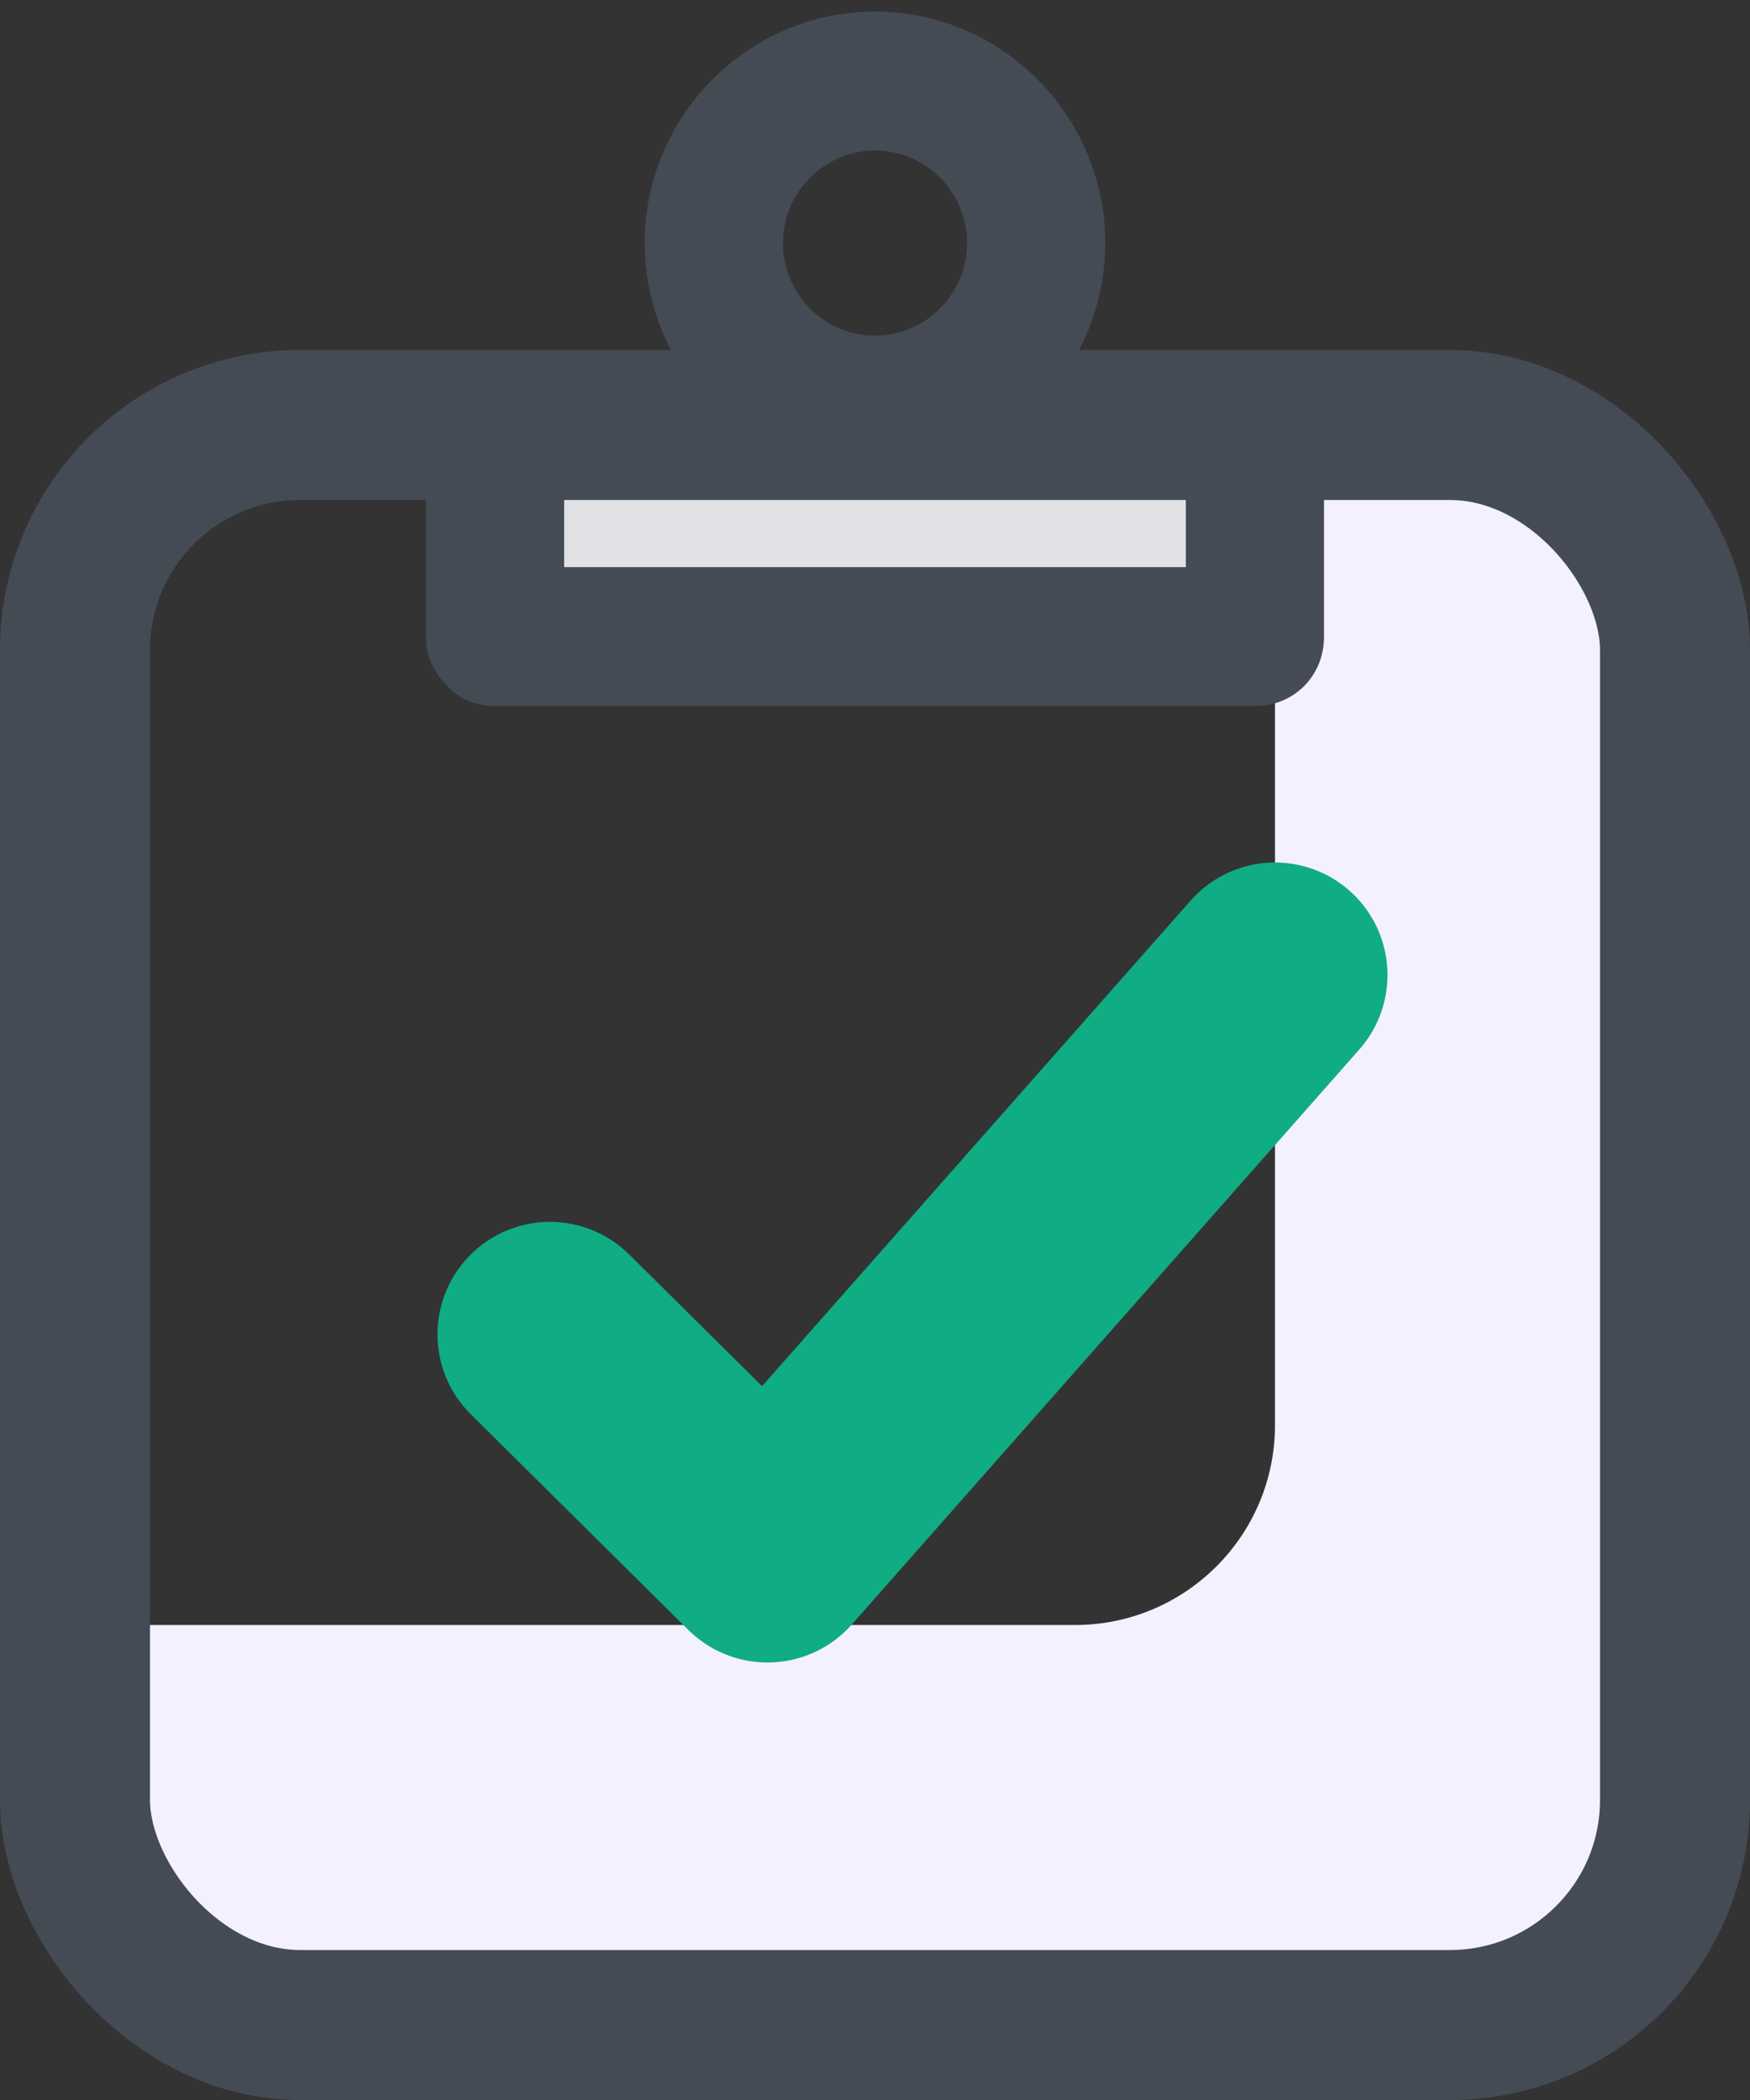 <?xml version="1.0" encoding="UTF-8"?>
<svg width="70px" height="84px" viewBox="0 0 70 84" version="1.1" xmlns="http://www.w3.org/2000/svg" xmlns:xlink="http://www.w3.org/1999/xlink">
    <rect x="0" y="0" width="70" height="84" fill="#333333" stroke="none"/>
    <!-- Generator: sketchtool 51.2 (57519) - http://www.bohemiancoding.com/sketch -->
    <title>6B08583E-F72C-4868-BD2C-A953C9EE0831</title>
    <desc>Created with sketchtool.</desc>
    <defs></defs>
    <g id="Performance-Review" stroke="none" stroke-width="1" fill="none" fill-rule="evenodd">
        <g id="performance-reviews---reviewee---todo---blank" transform="translate(-925, -373)" fill-rule="nonzero">
            <g id="block" transform="translate(849, 373)">
                <g id="icon-todo" transform="translate(79, 0)">
                    <path d="M48,17 L56,17 C60.418,17 64,20.582 64,25 L64,73 C64,77.418 60.418,81 56,81 L8,81 C3.582,81 5.41083001e-16,77.418 0,73 L0,65 L40,65 C44.418,65 48,61.418 48,57 L48,17 Z" id="Combined-Shape" fill="#F3F1FF"></path>
                    <polyline id="Shape" fill="#E1E1E5" points="16.803 17.13 16.803 25.463 47.197 25.463 47.197 17.13"></polyline>
                    <g id="Group">
                        <rect id="Rectangle-3" stroke="#454B54" stroke-width="6" x="0" y="17" width="64" height="64" rx="9"></rect>
                        <path d="M16.803,28.241 C16.066,28.241 15.329,27.963 14.868,27.407 C14.316,26.852 14.039,26.204 14.039,25.463 L14.039,17.13 C14.039,15.556 15.237,14.352 16.803,14.352 L47.197,14.352 C48.763,14.352 49.961,15.556 49.961,17.13 L49.961,25.463 C49.961,27.037 48.763,28.241 47.197,28.241 L16.803,28.241 Z M19.566,19.907 L19.566,22.685 L44.434,22.685 L44.434,19.907 L19.566,19.907 Z" id="Shape" fill="#454B54"></path>
                        <path d="M32,18.981 C26.934,18.981 22.789,14.815 22.789,9.722 C22.789,4.63 26.934,0.463 32,0.463 C37.066,0.463 41.211,4.63 41.211,9.722 C41.211,14.815 37.066,18.981 32,18.981 Z M32,6.019 C29.974,6.019 28.316,7.685 28.316,9.722 C28.316,11.759 29.974,13.426 32,13.426 C34.026,13.426 35.684,11.759 35.684,9.722 C35.684,7.685 34.026,6.019 32,6.019 Z" id="Shape" fill="#454B54"></path>
                        <polyline id="Path-2" stroke="#10AC84" stroke-width="9" stroke-linecap="round" stroke-linejoin="round" points="19 53.375 27.7 62 48 39"></polyline>
                    </g>
                </g>
            </g>
        </g>
    </g>
</svg>